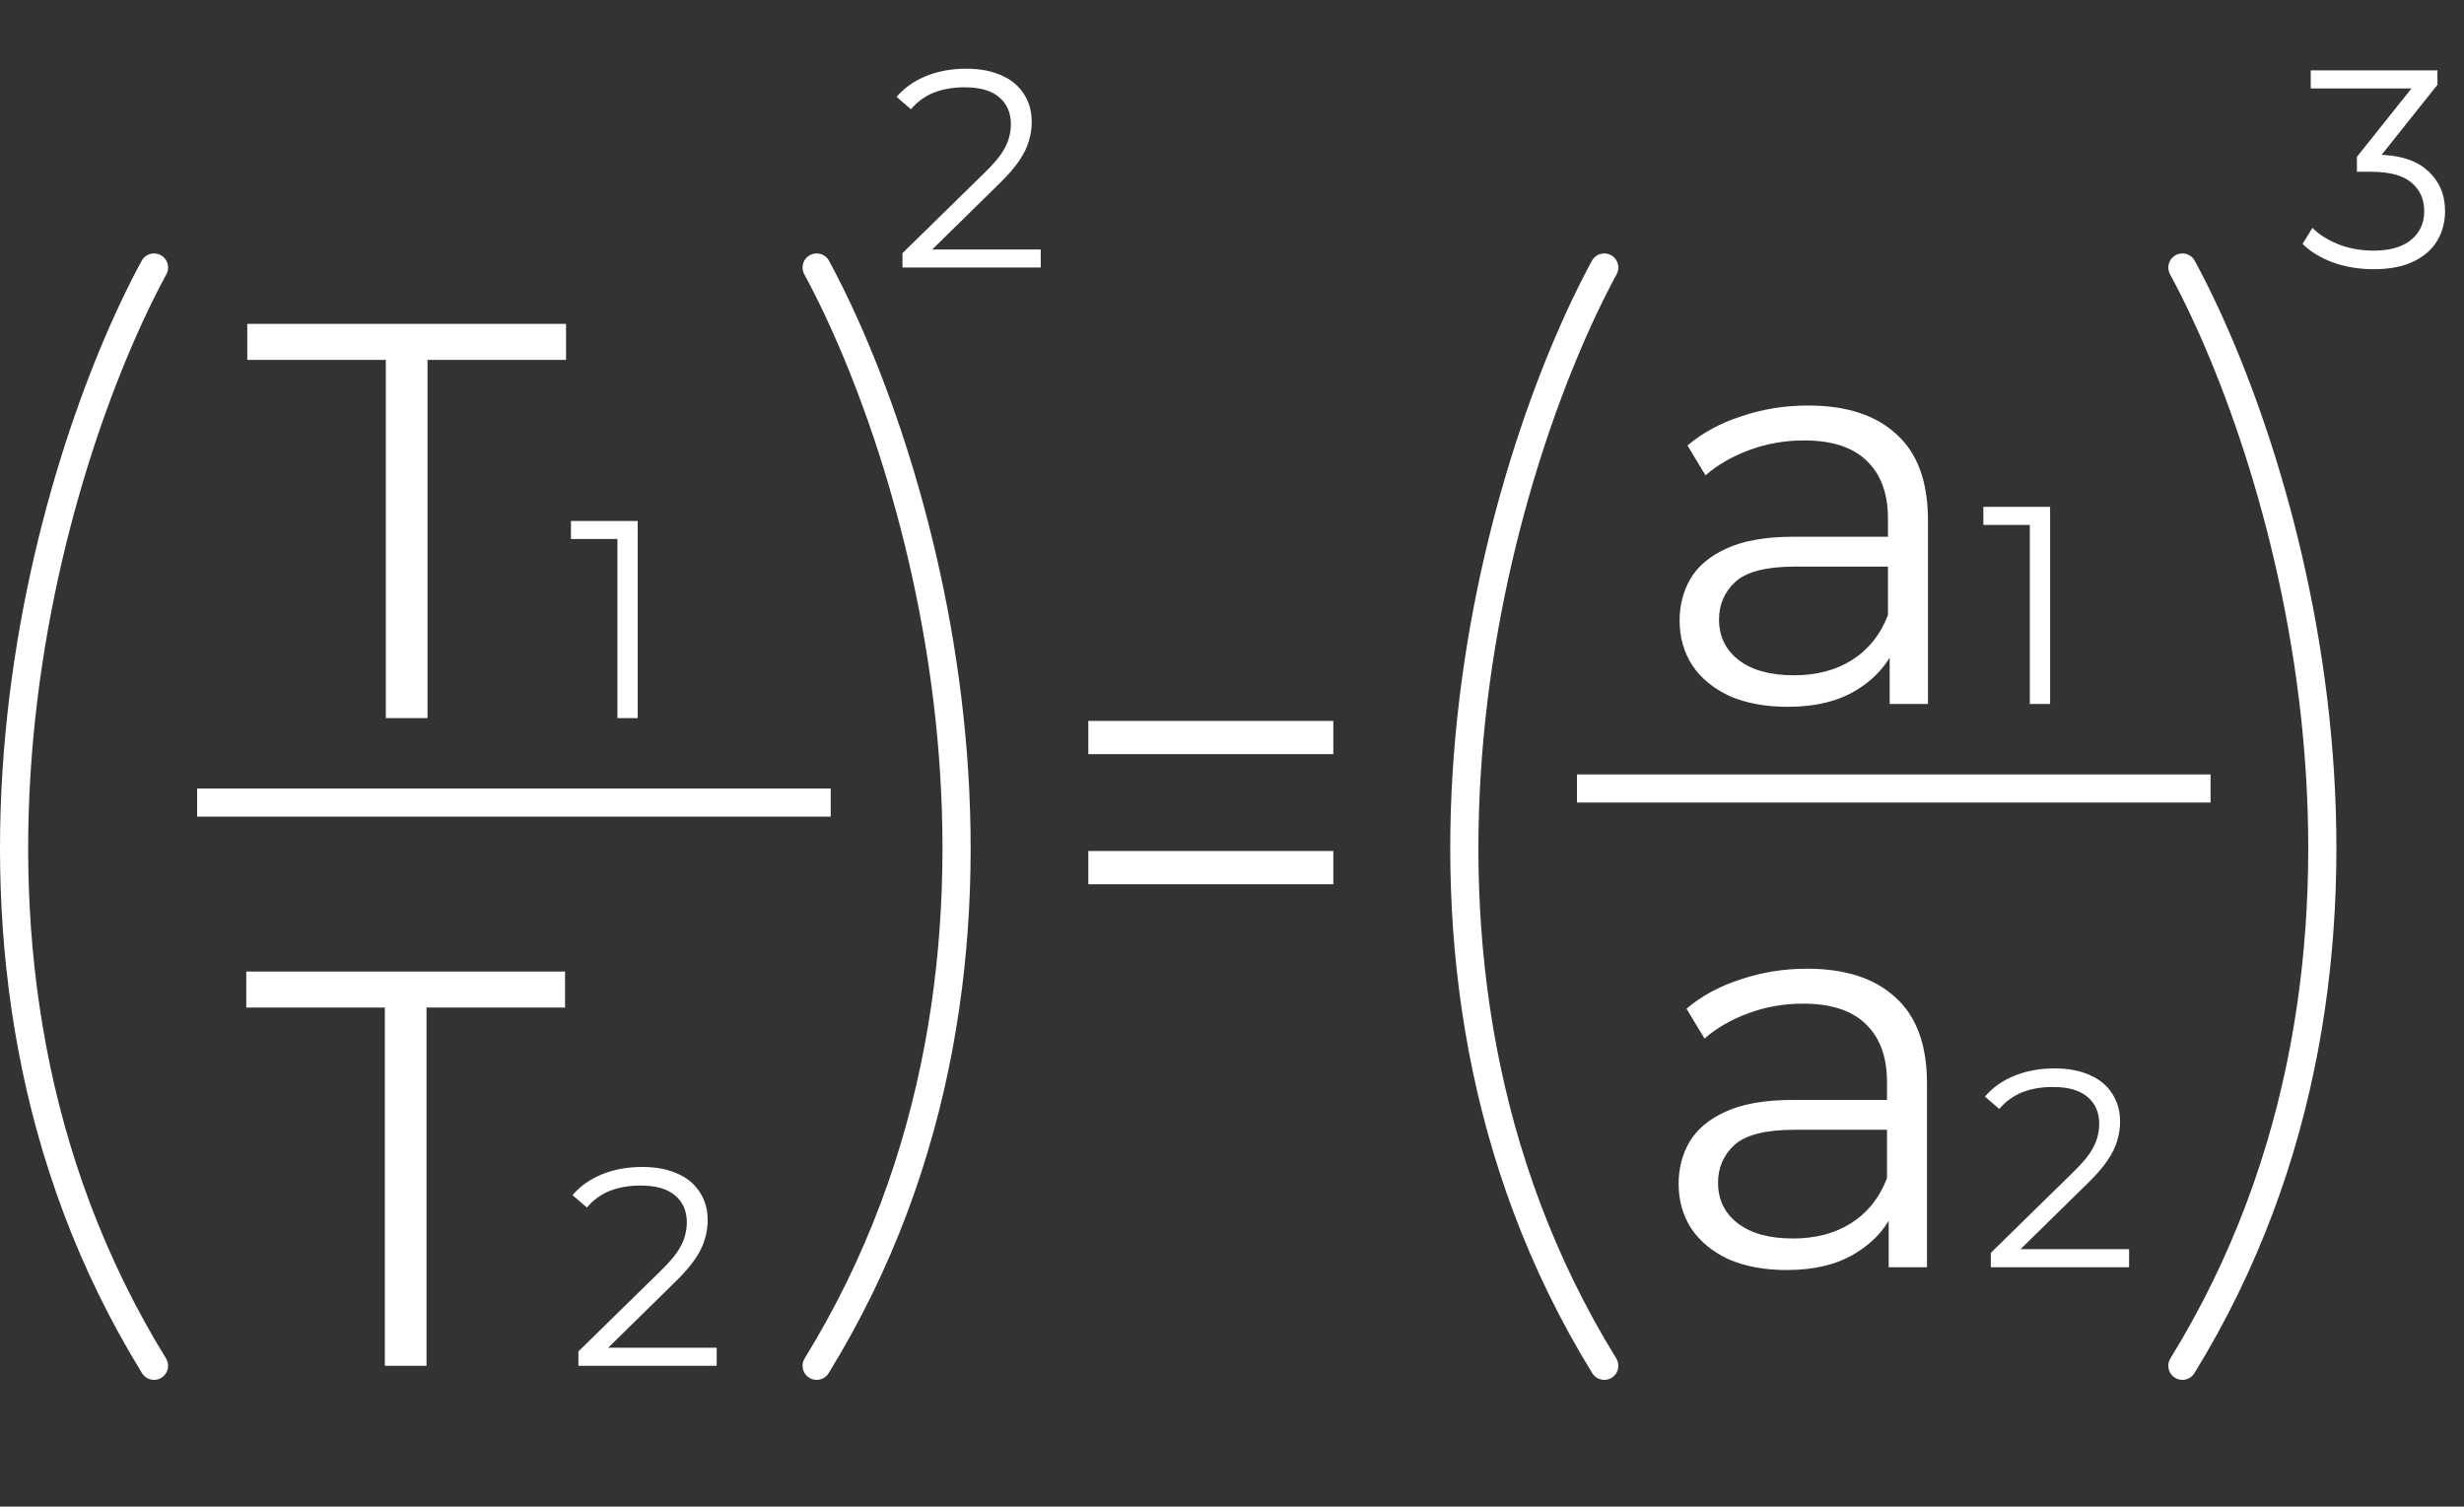 <svg width="175" height="107" viewBox="0 0 175 107" fill="none" xmlns="http://www.w3.org/2000/svg">
<rect x="0" y="0" width="175" height="107" fill="#333333" stroke="none"/>
<path d="M27.402 51V25.56H17.562V23H40.202V25.56H30.362V51H27.402ZM43.851 51V37.6L44.491 38.28H40.551V37H45.291V51H43.851Z" fill="white"/>
<path d="M27.332 97V71.56H17.492V69H40.132V71.56H30.292V97H27.332ZM41.081 97V95.98L46.901 90.28C47.434 89.76 47.834 89.307 48.101 88.92C48.367 88.52 48.547 88.147 48.641 87.8C48.734 87.453 48.781 87.127 48.781 86.82C48.781 86.007 48.501 85.367 47.941 84.9C47.394 84.433 46.581 84.2 45.501 84.2C44.674 84.2 43.941 84.327 43.301 84.58C42.674 84.833 42.134 85.227 41.681 85.76L40.661 84.88C41.207 84.24 41.907 83.747 42.761 83.4C43.614 83.053 44.567 82.88 45.621 82.88C46.567 82.88 47.387 83.033 48.081 83.34C48.774 83.633 49.307 84.067 49.681 84.64C50.067 85.213 50.261 85.887 50.261 86.66C50.261 87.113 50.194 87.56 50.061 88C49.941 88.44 49.714 88.907 49.381 89.4C49.061 89.88 48.587 90.427 47.961 91.04L42.621 96.28L42.221 95.72H50.901V97H41.081Z" fill="white"/>
<path d="M134.21 50V45.36L134.09 44.6V36.84C134.09 35.053 133.583 33.68 132.57 32.72C131.583 31.76 130.103 31.28 128.13 31.28C126.77 31.28 125.477 31.507 124.25 31.96C123.023 32.413 121.983 33.013 121.13 33.76L119.85 31.64C120.917 30.733 122.197 30.04 123.69 29.56C125.183 29.053 126.757 28.8 128.41 28.8C131.13 28.8 133.223 29.48 134.69 30.84C136.183 32.173 136.93 34.213 136.93 36.96V50H134.21ZM126.97 50.2C125.397 50.2 124.023 49.947 122.85 49.44C121.703 48.907 120.823 48.187 120.21 47.28C119.597 46.347 119.29 45.28 119.29 44.08C119.29 42.987 119.543 42 120.05 41.12C120.583 40.213 121.437 39.493 122.61 38.96C123.81 38.4 125.41 38.12 127.41 38.12H134.65V40.24H127.49C125.463 40.24 124.05 40.6 123.25 41.32C122.477 42.04 122.09 42.933 122.09 44C122.09 45.2 122.557 46.16 123.49 46.88C124.423 47.6 125.73 47.96 127.41 47.96C129.01 47.96 130.383 47.6 131.53 46.88C132.703 46.133 133.557 45.067 134.09 43.68L134.73 45.64C134.197 47.027 133.263 48.133 131.93 48.96C130.623 49.787 128.97 50.2 126.97 50.2ZM144.164 50V36.6L144.804 37.28H140.864V36H145.604V50H144.164Z" fill="white"/>
<path d="M134.14 90V85.36L134.02 84.6V76.84C134.02 75.053 133.513 73.68 132.5 72.72C131.513 71.76 130.033 71.28 128.06 71.28C126.7 71.28 125.406 71.507 124.18 71.96C122.953 72.413 121.913 73.013 121.06 73.76L119.78 71.64C120.846 70.733 122.126 70.04 123.62 69.56C125.113 69.053 126.686 68.8 128.34 68.8C131.06 68.8 133.153 69.48 134.62 70.84C136.113 72.173 136.86 74.213 136.86 76.96V90H134.14ZM126.9 90.2C125.326 90.2 123.953 89.947 122.78 89.44C121.633 88.907 120.753 88.187 120.14 87.28C119.526 86.347 119.22 85.28 119.22 84.08C119.22 82.987 119.473 82 119.98 81.12C120.513 80.213 121.366 79.493 122.54 78.96C123.74 78.4 125.34 78.12 127.34 78.12H134.58V80.24H127.42C125.393 80.24 123.98 80.6 123.18 81.32C122.406 82.04 122.02 82.933 122.02 84C122.02 85.2 122.486 86.16 123.42 86.88C124.353 87.6 125.66 87.96 127.34 87.96C128.94 87.96 130.313 87.6 131.46 86.88C132.633 86.133 133.486 85.067 134.02 83.68L134.66 85.64C134.126 87.027 133.193 88.133 131.86 88.96C130.553 89.787 128.9 90.2 126.9 90.2ZM141.393 90V88.98L147.213 83.28C147.747 82.76 148.147 82.307 148.413 81.92C148.68 81.52 148.86 81.147 148.953 80.8C149.047 80.453 149.093 80.127 149.093 79.82C149.093 79.007 148.813 78.367 148.253 77.9C147.707 77.433 146.893 77.2 145.813 77.2C144.987 77.2 144.253 77.327 143.613 77.58C142.987 77.833 142.447 78.227 141.993 78.76L140.973 77.88C141.52 77.24 142.22 76.747 143.073 76.4C143.927 76.053 144.88 75.88 145.933 75.88C146.88 75.88 147.7 76.033 148.393 76.34C149.087 76.633 149.62 77.067 149.993 77.64C150.38 78.213 150.573 78.887 150.573 79.66C150.573 80.113 150.507 80.56 150.373 81C150.253 81.44 150.027 81.907 149.693 82.4C149.373 82.88 148.9 83.427 148.273 84.04L142.933 89.28L142.533 88.72H151.213V90H141.393Z" fill="white"/>
<line x1="14" y1="57" x2="59" y2="57" stroke="white" stroke-width="2"/>
<line x1="112" y1="56" x2="157" y2="56" stroke="white" stroke-width="2"/>
<path d="M77.296 53.56V51.2H94.696V53.56H77.296ZM77.296 62.8V60.44H94.696V62.8H77.296Z" fill="white"/>
<path d="M10.939 19C3.439 32.833 -7.061 67.8 10.939 97" stroke="white" stroke-width="2" stroke-linecap="round"/>
<path d="M58 19C65.5 32.833 76 67.8 58 97" stroke="white" stroke-width="2" stroke-linecap="round"/>
<path d="M155 19C162.5 32.833 173 67.8 155 97" stroke="white" stroke-width="2" stroke-linecap="round"/>
<path d="M113.939 19C106.439 32.833 95.939 67.8 113.939 97" stroke="white" stroke-width="2" stroke-linecap="round"/>
<path d="M64.096 19V17.98L69.916 12.28C70.45 11.76 70.85 11.307 71.116 10.92C71.383 10.52 71.563 10.147 71.656 9.8C71.75 9.453 71.796 9.127 71.796 8.82C71.796 8.007 71.516 7.367 70.956 6.9C70.41 6.433 69.596 6.2 68.516 6.2C67.69 6.2 66.956 6.327 66.316 6.58C65.69 6.833 65.15 7.227 64.696 7.76L63.676 6.88C64.223 6.24 64.923 5.747 65.776 5.4C66.63 5.053 67.583 4.88 68.636 4.88C69.583 4.88 70.403 5.033 71.096 5.34C71.79 5.633 72.323 6.067 72.696 6.64C73.083 7.213 73.276 7.887 73.276 8.66C73.276 9.113 73.21 9.56 73.076 10C72.956 10.44 72.73 10.907 72.396 11.4C72.076 11.88 71.603 12.427 70.976 13.04L65.636 18.28L65.236 17.72H73.916V19H64.096Z" fill="white"/>
<path d="M168.575 19.12C167.562 19.12 166.602 18.96 165.695 18.64C164.802 18.307 164.082 17.867 163.535 17.32L164.235 16.18C164.689 16.647 165.295 17.033 166.055 17.34C166.829 17.647 167.669 17.8 168.575 17.8C169.735 17.8 170.622 17.547 171.235 17.04C171.862 16.533 172.175 15.853 172.175 15C172.175 14.147 171.869 13.467 171.255 12.96C170.655 12.453 169.702 12.2 168.395 12.2H167.395V11.14L171.715 5.72L171.915 6.28H164.115V5H173.115V6.02L168.795 11.44L168.095 10.98H168.635C170.315 10.98 171.569 11.353 172.395 12.1C173.235 12.847 173.655 13.807 173.655 14.98C173.655 15.767 173.469 16.473 173.095 17.1C172.722 17.727 172.155 18.22 171.395 18.58C170.649 18.94 169.709 19.12 168.575 19.12Z" fill="white"/>
</svg>
